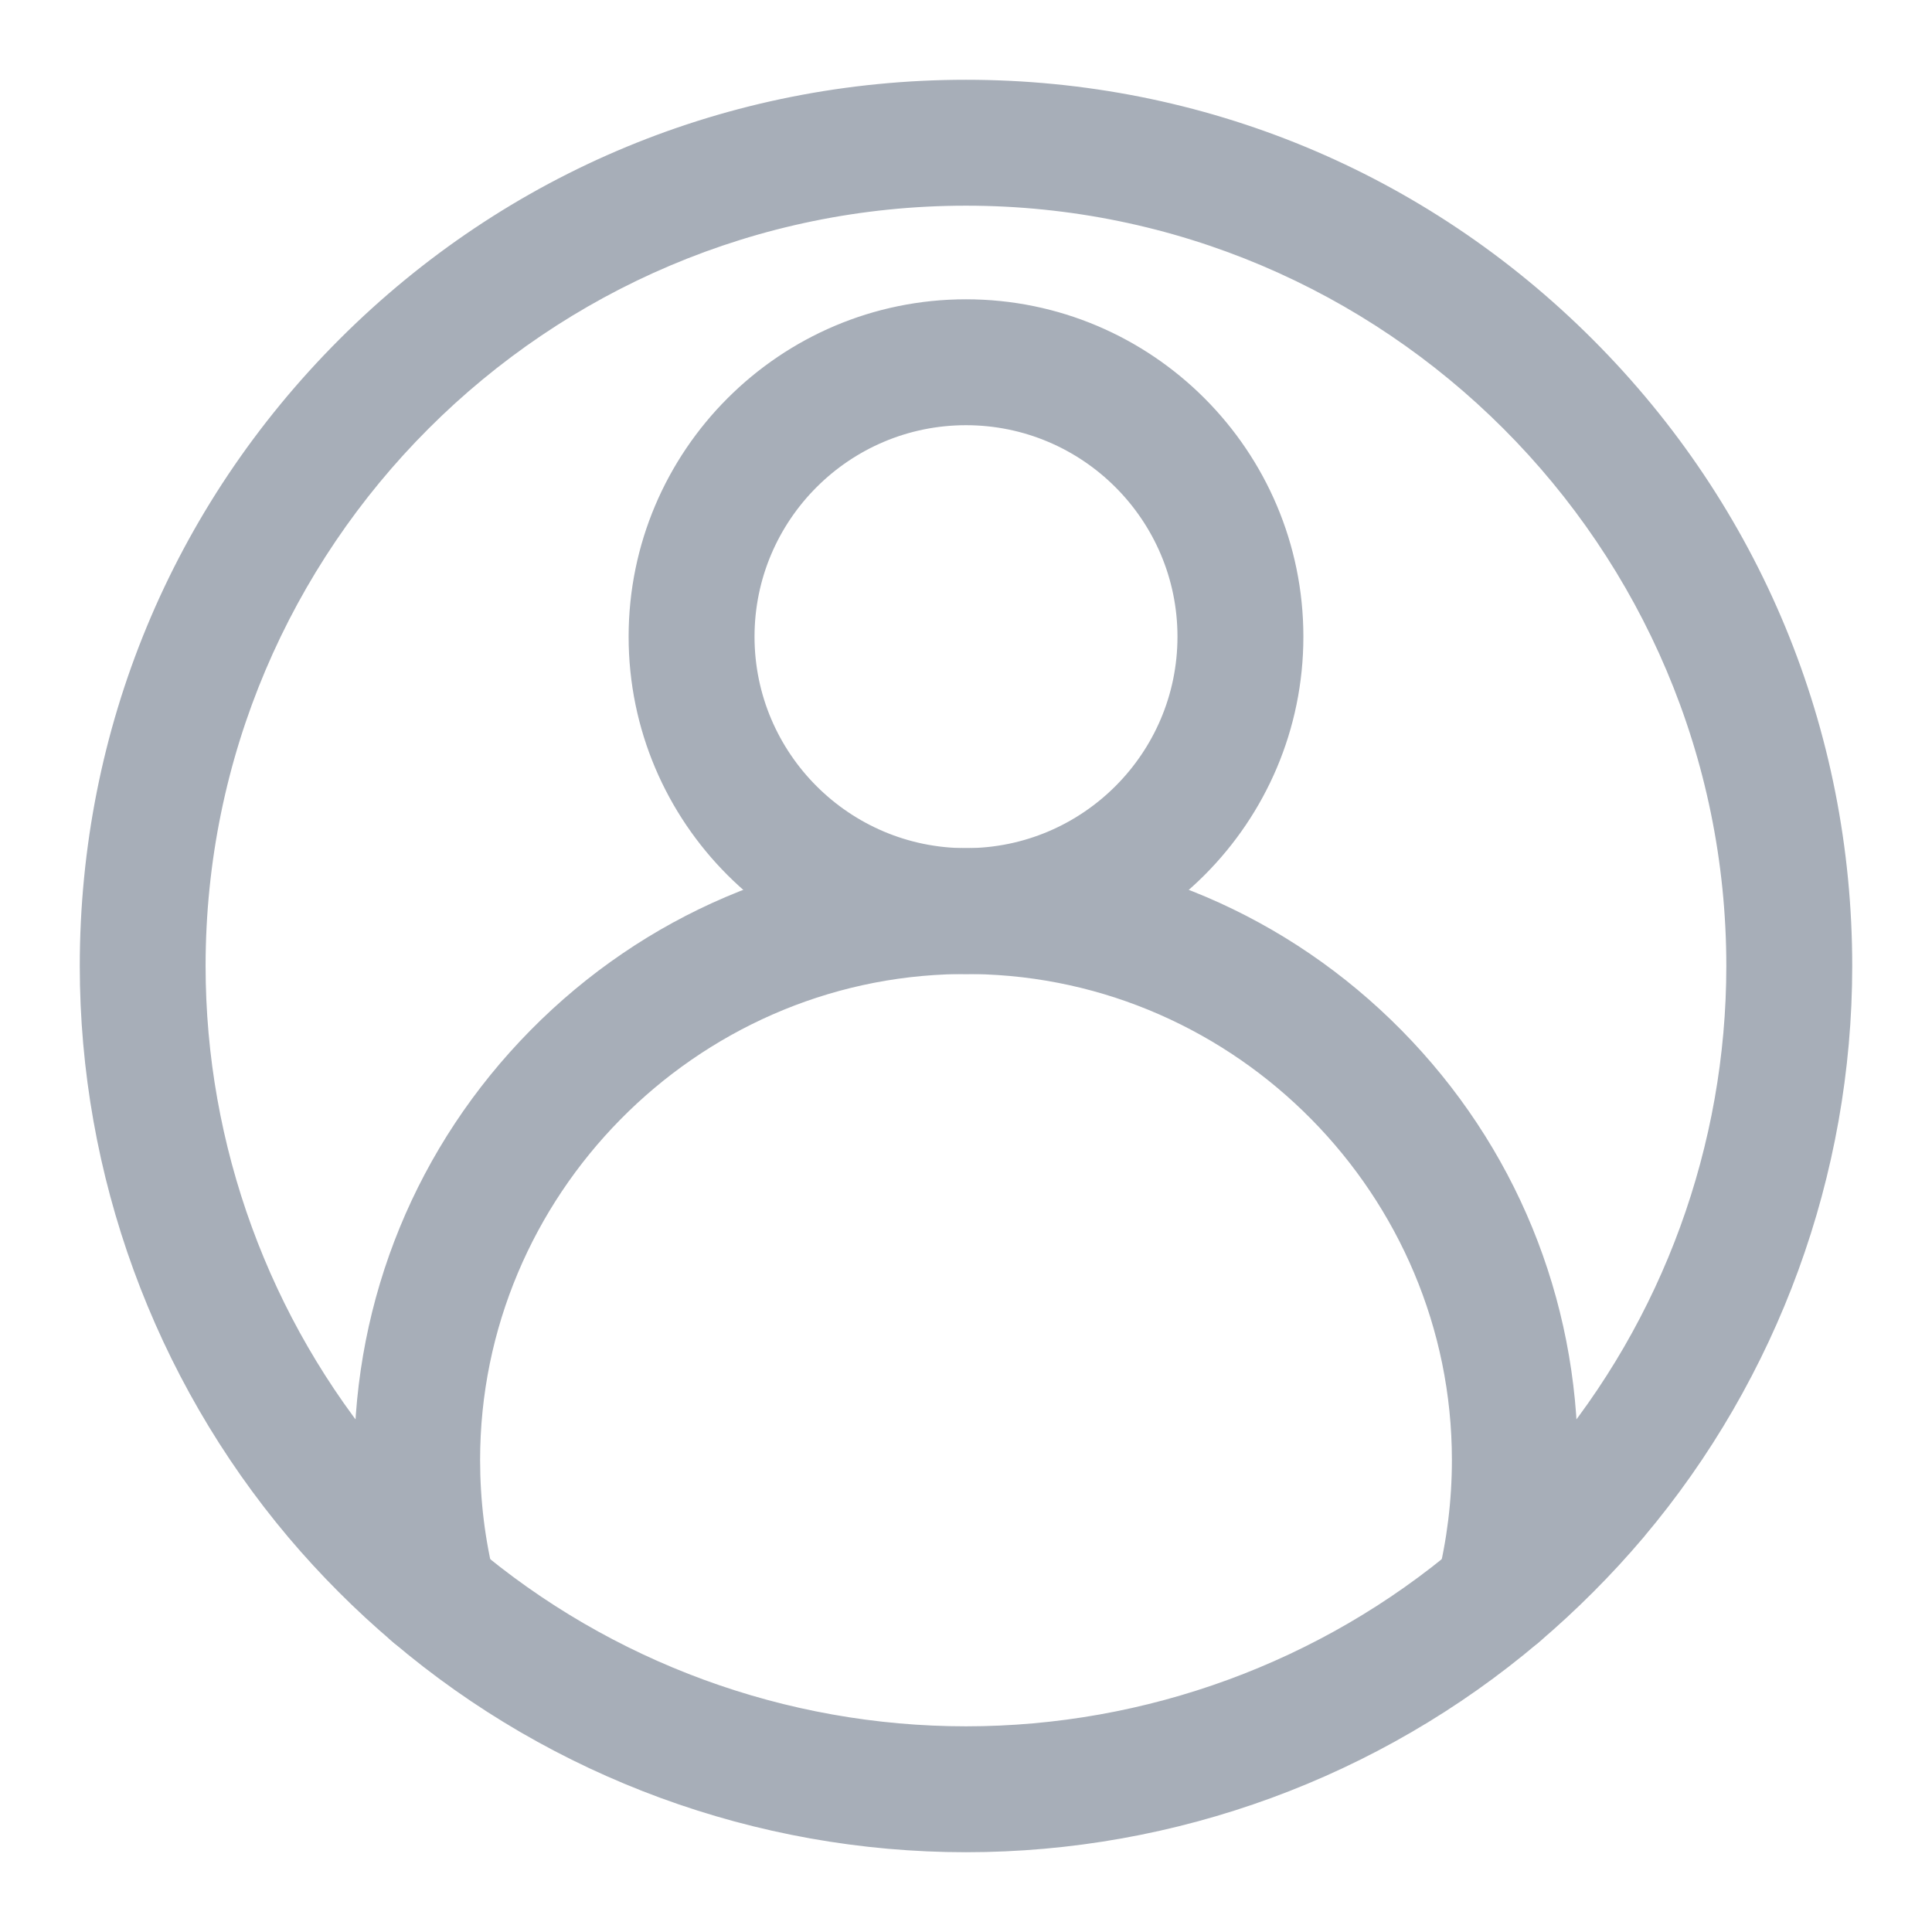 <svg width="24" height="24" viewBox="0 0 24 24" fill="none" xmlns="http://www.w3.org/2000/svg">
<path d="M3.62 19.064L3.62 19.064C4.014 19.53 4.449 19.966 4.913 20.36C6.888 22.036 9.405 22.959 12 22.959C14.595 22.959 17.111 22.036 19.087 20.36C19.55 19.966 19.985 19.53 20.38 19.064L20.38 19.063C22.043 17.092 22.959 14.584 22.959 12C22.959 9.073 21.819 6.321 19.749 4.251C17.679 2.181 14.927 1.041 12 1.041C9.073 1.041 6.32 2.181 4.251 4.251C2.181 6.321 1.041 9.073 1.041 12C1.041 14.583 1.957 17.092 3.62 19.064ZM2.504 12C2.504 6.764 6.764 2.505 12 2.505C17.236 2.505 21.495 6.764 21.495 12C21.495 14.239 20.702 16.412 19.261 18.119C18.919 18.524 18.542 18.902 18.14 19.244L18.172 19.282L18.14 19.244C16.429 20.696 14.248 21.495 12 21.495C9.752 21.495 7.571 20.696 5.86 19.244L5.828 19.282L5.86 19.244C5.458 18.902 5.08 18.524 4.739 18.12C3.298 16.412 2.504 14.239 2.504 12Z" fill="#A7AEB8" stroke="#A7AEB8" stroke-width="0.1"/>
<path d="M7.859 7.909C7.859 10.193 9.717 12.05 12 12.05C14.284 12.05 16.141 10.193 16.141 7.909C16.141 5.626 14.284 3.768 12 3.768C9.717 3.768 7.859 5.626 7.859 7.909ZM9.323 7.909C9.323 6.433 10.524 5.232 12 5.232C13.476 5.232 14.677 6.433 14.677 7.909C14.677 9.385 13.476 10.586 12 10.586C10.524 10.586 9.323 9.385 9.323 7.909Z" fill="#A7AEB8" stroke="#A7AEB8" stroke-width="0.1"/>
<path d="M18.435 20.512L18.435 20.512C18.495 20.527 18.555 20.534 18.614 20.534C18.941 20.534 19.24 20.312 19.323 19.98C19.474 19.38 19.55 18.76 19.55 18.136C19.55 16.138 18.777 14.255 17.374 12.833C15.972 11.412 14.101 10.615 12.107 10.587L12.107 10.587L12.097 10.587L12.097 10.587L12 10.586L12 10.586L11.903 10.587L11.903 10.587L11.893 10.587L11.893 10.587C9.899 10.615 8.028 11.412 6.626 12.833C5.223 14.255 4.45 16.138 4.45 18.136C4.45 18.76 4.526 19.38 4.677 19.98C4.775 20.372 5.173 20.61 5.565 20.512C5.957 20.413 6.195 20.016 6.097 19.624C5.975 19.14 5.914 18.64 5.914 18.136C5.914 14.828 8.604 12.098 11.911 12.05C11.911 12.05 11.911 12.05 11.911 12.05L12 12.05H12L12.089 12.05C12.089 12.05 12.089 12.05 12.089 12.05C15.396 12.098 18.086 14.828 18.086 18.136C18.086 18.64 18.025 19.14 17.903 19.624C17.805 20.016 18.043 20.413 18.435 20.512Z" fill="#A7AEB8" stroke="#A7AEB8" stroke-width="0.1"/>
</svg>

